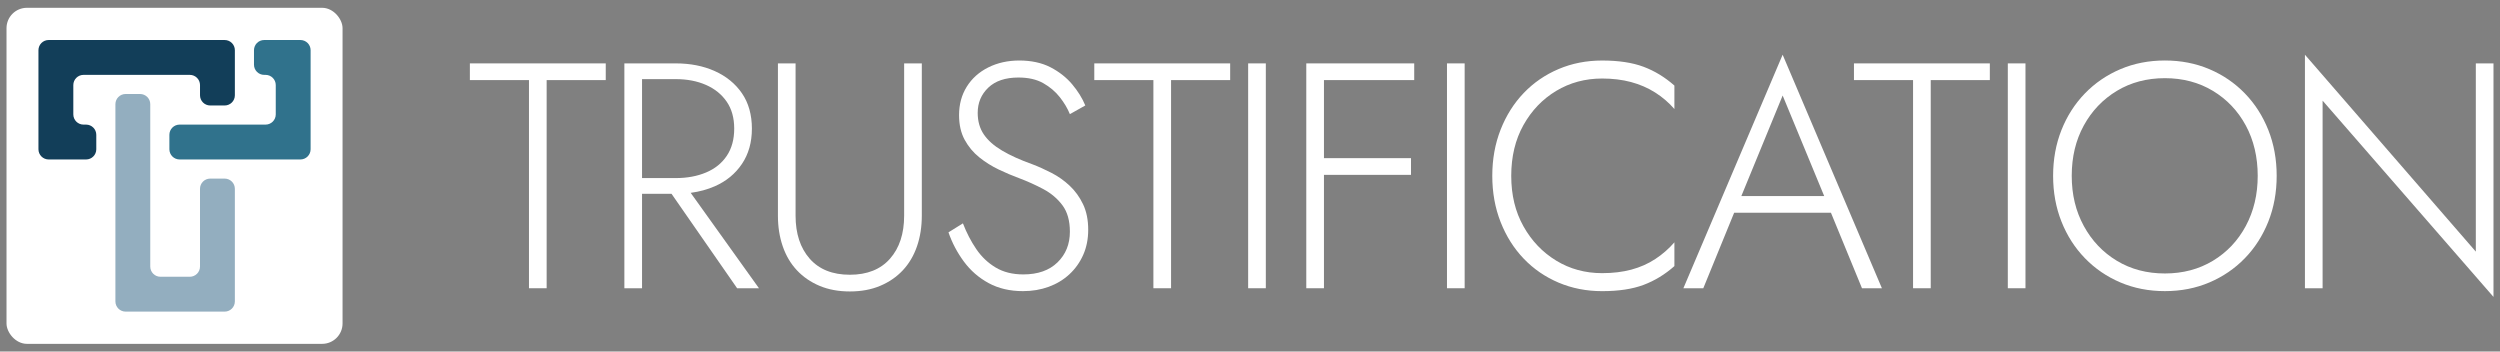 <?xml version="1.0" encoding="UTF-8"?>
<svg id="artwork" xmlns="http://www.w3.org/2000/svg" viewBox="0 0 1920 270" width="1920px" height="270px">
  <rect x="0" y="0" width="1920" height="270" fill="#808080" stroke="none"/>
  <defs>
    <style>
      .cls-1 {
        fill: #fff;
      }

      .cls-2 {
        fill: #93aebf;
      }

      .cls-3 {
        fill: #123e59;
      }

      .cls-4 {
        fill: #30728c;
      }
    </style>
  </defs>
  <path class="cls-1" d="m360.86,48.68h104.35v12.83h-45.39v159.86h-13.57V61.51h-45.39v-12.83Z"/>
  <path class="cls-1" d="m566.1,221.37h16.78l-52.43-73.27c6.66-.89,12.84-2.56,18.51-5.05,8.8-3.86,15.75-9.58,20.85-17.15,5.1-7.56,7.65-16.61,7.65-27.14s-2.55-19.74-7.65-27.14c-5.1-7.4-12.05-13.07-20.85-17.02-8.8-3.95-18.79-5.92-29.97-5.92h-39.47v172.69h13.57v-72.53h22.64l50.38,72.53Zm-73.02-160.6h25.9c8.72,0,16.44,1.48,23.19,4.44,6.74,2.96,12.05,7.24,15.91,12.83,3.86,5.59,5.8,12.5,5.8,20.72s-1.89,15.17-5.67,20.85c-3.78,5.67-9.09,9.95-15.91,12.83-6.83,2.88-14.6,4.32-23.31,4.32h-25.9V60.77Z"/>
  <path class="cls-1" d="m611,48.68v116.93c0,13.82,3.62,24.84,10.85,33.06,7.24,8.23,17.52,12.33,30.84,12.33s23.6-4.11,30.84-12.33c7.24-8.22,10.85-19.24,10.85-33.06V48.68h13.57v116.93c0,8.55-1.23,16.41-3.7,23.56-2.47,7.15-6.09,13.28-10.85,18.38-4.77,5.1-10.57,9.09-17.39,11.96-6.83,2.88-14.6,4.32-23.31,4.32s-16.49-1.44-23.31-4.32c-6.83-2.88-12.62-6.87-17.39-11.96-4.77-5.1-8.39-11.22-10.85-18.38-2.47-7.15-3.7-15.01-3.7-23.56V48.68h13.57Z"/>
  <path class="cls-1" d="m749.76,191.27c4.03,5.92,9,10.65,14.92,14.18,5.92,3.54,12.99,5.3,21.22,5.3,11.18,0,19.94-3.08,26.27-9.25,6.33-6.17,9.5-14.02,9.5-23.56,0-8.39-1.89-15.13-5.67-20.23-3.79-5.1-8.68-9.25-14.68-12.46-6.01-3.21-12.3-6.04-18.87-8.51-4.93-1.81-10.08-3.99-15.42-6.54-5.35-2.55-10.32-5.67-14.93-9.37-4.61-3.7-8.35-8.18-11.22-13.44-2.88-5.26-4.32-11.59-4.32-19,0-8.22,1.97-15.5,5.92-21.83,3.95-6.33,9.46-11.26,16.53-14.8,7.07-3.53,15.05-5.3,23.93-5.3s17.15,1.73,23.81,5.18c6.66,3.45,12.21,7.81,16.65,13.07,4.44,5.27,7.81,10.69,10.11,16.28l-11.84,6.66c-1.81-4.44-4.4-8.8-7.77-13.07-3.37-4.27-7.61-7.85-12.7-10.73-5.1-2.88-11.43-4.32-19-4.32-10.03,0-17.76,2.59-23.19,7.77-5.43,5.18-8.14,11.64-8.14,19.37,0,6.41,1.56,11.93,4.69,16.53,3.12,4.61,7.81,8.76,14.06,12.46,6.25,3.7,13.98,7.2,23.19,10.48,4.77,1.81,9.7,4.03,14.8,6.66,5.1,2.63,9.74,5.92,13.94,9.87,4.19,3.95,7.61,8.68,10.24,14.18,2.63,5.51,3.95,12.05,3.95,19.61,0,7.07-1.28,13.49-3.82,19.24-2.55,5.76-6.09,10.73-10.61,14.93-4.53,4.19-9.83,7.4-15.91,9.62-6.09,2.22-12.67,3.33-19.74,3.33-10.03,0-18.83-2.06-26.4-6.17-7.57-4.11-13.9-9.62-19-16.53-5.1-6.91-9.05-14.39-11.84-22.45l11.1-6.91c2.79,7.24,6.21,13.82,10.24,19.74Z"/>
  <path class="cls-1" d="m840.42,48.68h104.35v12.83h-45.39v159.86h-13.57V61.51h-45.39v-12.83Z"/>
  <path class="cls-1" d="m972.15,48.68v172.69h-13.57V48.68h13.57Z"/>
  <polygon class="cls-1" points="1086.12 61.51 1086.12 48.68 1016.8 48.68 1010.39 48.68 1003.23 48.68 1003.23 221.37 1016.8 221.37 1016.8 134.29 1083.65 134.29 1083.65 121.46 1016.8 121.46 1016.8 61.51 1086.12 61.51"/>
  <path class="cls-1" d="m1124.85,48.68v172.69h-13.57V48.68h13.57Z"/>
  <path class="cls-1" d="m1169.99,173.76c6.25,11.19,14.64,19.98,25.16,26.4,10.52,6.41,22.28,9.62,35.28,9.62,8.22,0,15.7-.9,22.45-2.71,6.74-1.81,12.87-4.52,18.38-8.14,5.51-3.62,10.4-7.89,14.68-12.83v18.26c-7.24,6.41-15.13,11.22-23.68,14.43-8.55,3.21-19.16,4.81-31.82,4.81-12.01,0-23.15-2.18-33.43-6.54-10.28-4.36-19.2-10.48-26.77-18.38-7.57-7.89-13.49-17.27-17.76-28.12-4.28-10.85-6.41-22.7-6.41-35.52s2.14-24.67,6.41-35.52c4.27-10.85,10.2-20.23,17.76-28.12,7.56-7.89,16.49-14.02,26.77-18.38,10.28-4.36,21.42-6.54,33.43-6.54,12.66,0,23.27,1.6,31.82,4.81,8.55,3.21,16.44,8.02,23.68,14.43v18.01c-4.28-4.93-9.21-9.17-14.8-12.7-5.59-3.53-11.76-6.21-18.5-8.02-6.75-1.81-14.15-2.71-22.2-2.71-12.99,0-24.75,3.17-35.28,9.5-10.53,6.33-18.91,15.09-25.16,26.27-6.25,11.19-9.37,24.18-9.37,38.98s3.12,27.55,9.37,38.73Z"/>
  <path class="cls-1" d="m1430.01,221.37h15.29l-76.23-179.35-76.23,179.35h15.29l23.69-57.97h74.35l23.83,57.97Zm-29.03-70.8h-63.63l31.73-77.21,31.9,77.21Z"/>
  <path class="cls-1" d="m1423.84,48.68h104.35v12.83h-45.39v159.86h-13.57V61.51h-45.39v-12.83Z"/>
  <path class="cls-1" d="m1555.57,48.68v172.69h-13.57V48.68h13.57Z"/>
  <path class="cls-1" d="m1583.2,99.87c4.27-10.77,10.28-20.14,18.01-28.12,7.73-7.97,16.81-14.18,27.26-18.63,10.44-4.44,21.83-6.66,34.17-6.66s23.72,2.22,34.17,6.66c10.44,4.44,19.53,10.65,27.26,18.63,7.73,7.98,13.73,17.35,18.01,28.12,4.27,10.77,6.41,22.49,6.41,35.15s-2.14,24.38-6.41,35.15c-4.28,10.77-10.28,20.15-18.01,28.12-7.73,7.98-16.82,14.18-27.26,18.63-10.45,4.44-21.83,6.66-34.17,6.66s-23.73-2.22-34.17-6.66c-10.45-4.44-19.53-10.65-27.26-18.63-7.73-7.97-13.73-17.35-18.01-28.12-4.28-10.77-6.41-22.49-6.41-35.15s2.14-24.38,6.41-35.15Zm17.14,73.64c6.17,11.35,14.64,20.27,25.41,26.77,10.77,6.5,23.07,9.74,36.88,9.74s26.11-3.25,36.88-9.74c10.77-6.5,19.2-15.42,25.29-26.77,6.08-11.35,9.13-24.18,9.13-38.48s-3.04-27.34-9.13-38.61c-6.09-11.26-14.52-20.14-25.29-26.64-10.77-6.49-23.07-9.74-36.88-9.74s-26.11,3.25-36.88,9.74c-10.77,6.5-19.24,15.38-25.41,26.64-6.17,11.27-9.25,24.14-9.25,38.61s3.08,27.14,9.25,38.48Z"/>
  <path class="cls-1" d="m1915,48.68v179.35l-131.24-150.73v144.07h-13.57V42.02l131.24,151.22V48.68h13.57Z"/>
  <rect class="cls-1" x="5" y="5.99" width="258.08" height="258.08" rx="15.66" ry="15.66"/>
  <path class="cls-2" d="m172.54,137.16h-11.11c-4.32,0-7.83,3.51-7.83,7.83v59.73c0,4.32-3.51,7.83-7.83,7.83h-22.54c-4.32,0-7.83-3.51-7.83-7.83v-124.7c0-4.32-3.51-7.83-7.83-7.83h-11.11c-4.32,0-7.83,3.51-7.83,7.83v151.47c0,4.32,3.51,7.83,7.83,7.83h76.08c4.32,0,7.83-3.51,7.83-7.83v-86.5c0-4.32-3.51-7.83-7.83-7.83Z"/>
  <path class="cls-3" d="m29.53,38.56v76.08c0,4.32,3.51,7.83,7.83,7.83h28.76c4.32,0,7.83-3.51,7.83-7.83v-11.11c0-4.32-3.51-7.83-7.83-7.83h-1.98c-4.32,0-7.83-3.51-7.83-7.83v-22.54c0-4.32,3.51-7.83,7.83-7.83h81.64c4.32,0,7.83,3.51,7.83,7.83v7.85c0,4.32,3.5,7.83,7.83,7.83h11.11c4.32,0,7.83-3.51,7.83-7.83v-34.62c0-4.32-3.51-7.83-7.83-7.83H37.36c-4.32,0-7.83,3.51-7.83,7.83Z"/>
  <path class="cls-4" d="m195.06,38.56v11.11c0,4.32,3.51,7.83,7.83,7.83h1.06c4.32,0,7.83,3.51,7.83,7.83v22.54c0,4.32-3.51,7.83-7.83,7.83h-66.03c-4.32,0-7.83,3.51-7.83,7.83v11.11c0,4.32,3.51,7.83,7.83,7.83h92.8c4.32,0,7.83-3.51,7.83-7.83V38.56c0-4.32-3.51-7.83-7.83-7.83h-27.83c-4.32,0-7.83,3.51-7.83,7.83Z"/>
</svg>